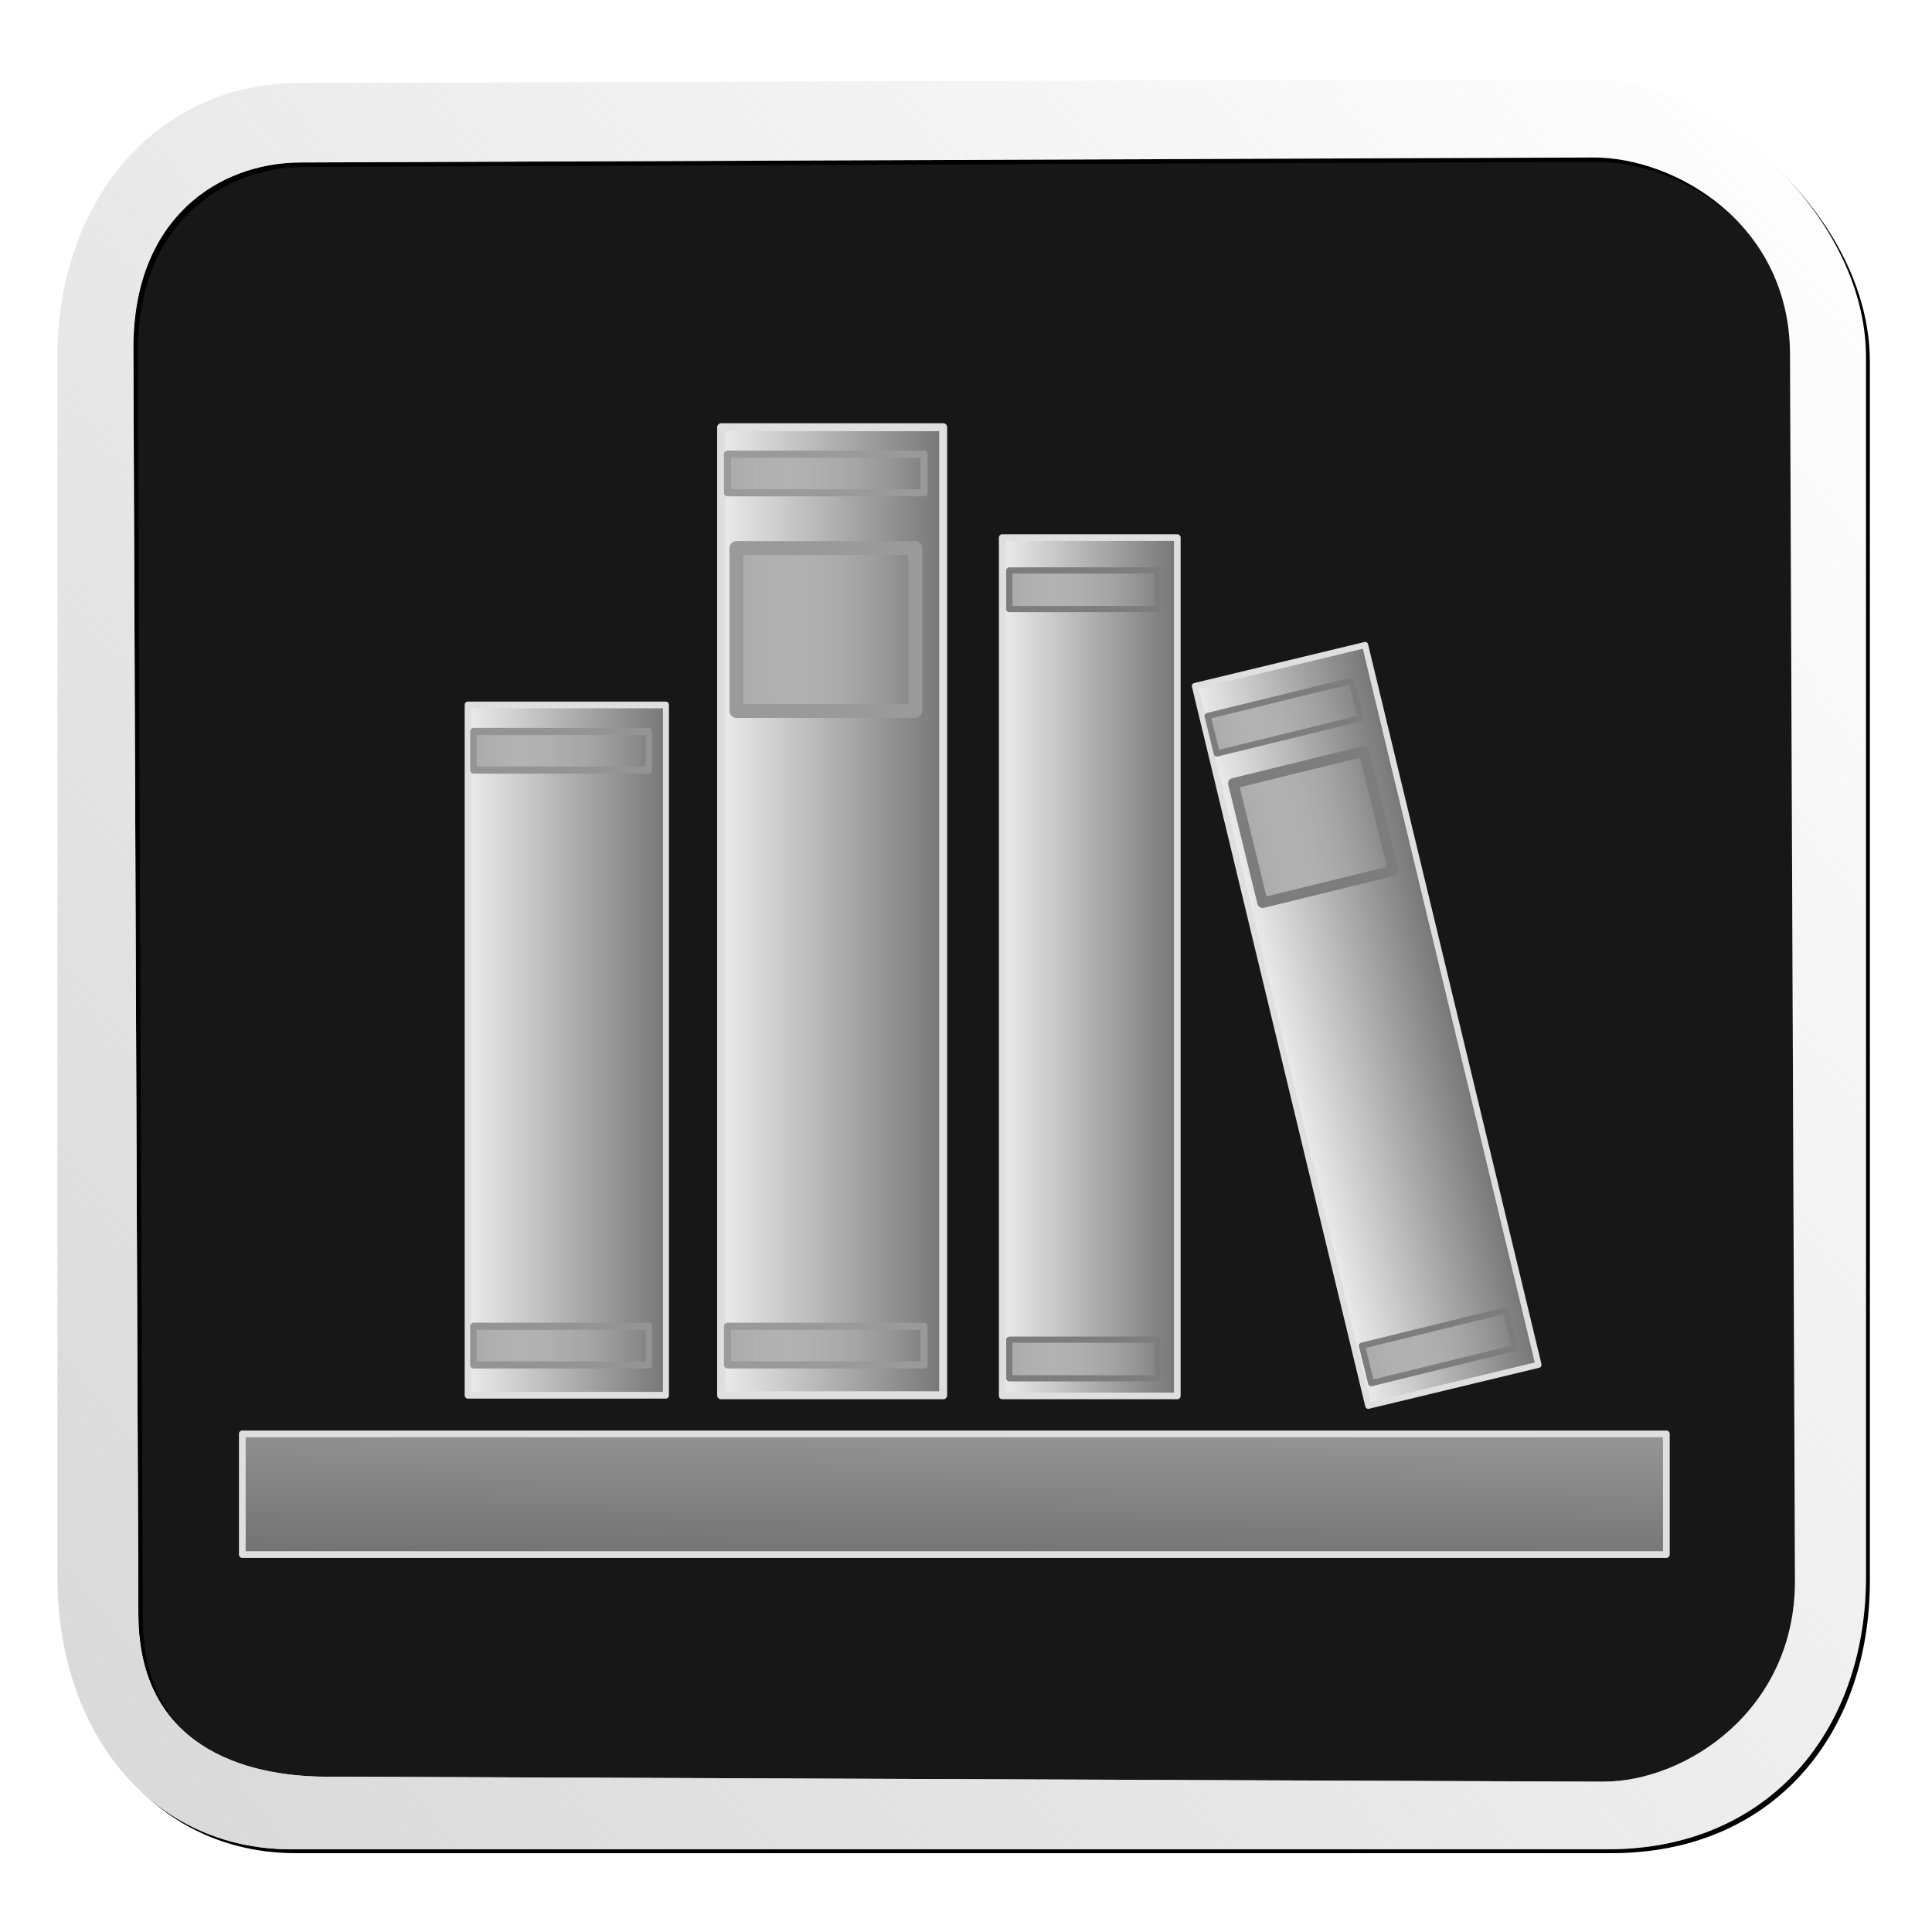 <?xml version="1.0" encoding="UTF-8" standalone="no"?>
<!-- Created with Inkscape (http://www.inkscape.org/) -->

<svg
   xmlns:dc="http://purl.org/dc/elements/1.1/"
   xmlns:cc="http://creativecommons.org/ns#"
   xmlns:rdf="http://www.w3.org/1999/02/22-rdf-syntax-ns#"
   xmlns:svg="http://www.w3.org/2000/svg"
   xmlns="http://www.w3.org/2000/svg"
   xmlns:xlink="http://www.w3.org/1999/xlink"
   xmlns:sodipodi="http://sodipodi.sourceforge.net/DTD/sodipodi-0.dtd"
   xmlns:inkscape="http://www.inkscape.org/namespaces/inkscape"
   id="svg2"
   version="1.1"
   inkscape:version="0.48.2 r9819"
   width="864"
   height="864"
   sodipodi:docname="shelfview.svg"
   inkscape:export-filename="D:\DocData\Doc3\Dropbox\Grafica\drawable-hdpi\shelfview.png"
   inkscape:export-xdpi="5"
   inkscape:export-ydpi="5">
  <defs
     id="defs6">
    <linearGradient
       inkscape:collect="always"
       id="linearGradient3837">
      <stop
         style="stop-color:#d7d7d7;stop-opacity:1;"
         offset="0"
         id="stop3839" />
      <stop
         style="stop-color:#d7d7d7;stop-opacity:0;"
         offset="1"
         id="stop3841" />
    </linearGradient>
    <linearGradient
       inkscape:collect="always"
       id="linearGradient3815">
      <stop
         style="stop-color:#c3c3c3;stop-opacity:0.888"
         offset="0"
         id="stop3817" />
      <stop
         style="stop-color:#e2e2e2;stop-opacity:0;"
         offset="1"
         id="stop3819" />
    </linearGradient>
    <linearGradient
       inkscape:collect="always"
       id="linearGradient3757">
      <stop
         style="stop-color:#e5e5e5;stop-opacity:1;"
         offset="0"
         id="stop3759" />
      <stop
         style="stop-color:#e5e5e5;stop-opacity:0;"
         offset="1"
         id="stop3761" />
    </linearGradient>
    <linearGradient
       inkscape:collect="always"
       xlink:href="#linearGradient3757"
       id="linearGradient3763"
       x1="20.53"
       y1="35.873"
       x2="841.943"
       y2="847.972"
       gradientUnits="userSpaceOnUse" />
    <linearGradient
       inkscape:collect="always"
       xlink:href="#linearGradient3757"
       id="linearGradient3767"
       gradientUnits="userSpaceOnUse"
       x1="20.53"
       y1="35.873"
       x2="841.943"
       y2="847.972"
       gradientTransform="matrix(0.967,0,0,0.961,16.08,17.425)" />
    <linearGradient
       inkscape:collect="always"
       xlink:href="#linearGradient3757"
       id="linearGradient3770"
       gradientUnits="userSpaceOnUse"
       x1="20.53"
       y1="35.873"
       x2="841.943"
       y2="847.972"
       gradientTransform="matrix(0.95,0,0,0.929,3.892,10.167)" />
    <radialGradient
       inkscape:collect="always"
       xlink:href="#linearGradient3796"
       id="radialGradient3802"
       cx="309.998"
       cy="416.287"
       fx="309.998"
       fy="416.287"
       r="107.154"
       gradientTransform="matrix(1.869,1.489,-1.867,2.342,-8182.077,-537.146)"
       gradientUnits="userSpaceOnUse" />
    <linearGradient
       inkscape:collect="always"
       id="linearGradient3796">
      <stop
         style="stop-color:#e0e0e0;stop-opacity:1;"
         offset="0"
         id="stop3798" />
      <stop
         style="stop-color:#e0e0e0;stop-opacity:0;"
         offset="1"
         id="stop3800" />
    </linearGradient>
    <linearGradient
       inkscape:collect="always"
       xlink:href="#linearGradient3815"
       id="linearGradient3821"
       x1="-167.6"
       y1="-322.451"
       x2="938.292"
       y2="962.034"
       gradientUnits="userSpaceOnUse" />
    <linearGradient
       inkscape:collect="always"
       xlink:href="#linearGradient3815"
       id="linearGradient3829"
       gradientUnits="userSpaceOnUse"
       x1="-167.6"
       y1="-322.451"
       x2="938.292"
       y2="962.034" />
    <linearGradient
       inkscape:collect="always"
       xlink:href="#linearGradient3837"
       id="linearGradient3843"
       x1="-22.751"
       y1="805.069"
       x2="867.408"
       y2="92.172"
       gradientUnits="userSpaceOnUse" />
    <filter
       inkscape:collect="always"
       id="filter3849">
      <feGaussianBlur
         inkscape:collect="always"
         stdDeviation="9.699"
         id="feGaussianBlur3851" />
    </filter>
    <linearGradient
       y2="466.781"
       x2="-119.393"
       y1="466.781"
       x1="-205.839"
       gradientTransform="matrix(1.13,0,0,1,414.644,-139.266)"
       gradientUnits="userSpaceOnUse"
       id="linearGradient3872"
       xlink:href="#linearGradient3805"
       inkscape:collect="always" />
    <linearGradient
       y2="466.781"
       x2="-119.393"
       y1="466.781"
       x1="-205.839"
       gradientTransform="matrix(1.13,0,0,1,414.644,126.734)"
       gradientUnits="userSpaceOnUse"
       id="linearGradient3870"
       xlink:href="#linearGradient3805"
       inkscape:collect="always" />
    <linearGradient
       y2="461.384"
       x2="367.955"
       y1="461.384"
       x1="185.775"
       gradientUnits="userSpaceOnUse"
       id="linearGradient3868"
       xlink:href="#linearGradient3775"
       inkscape:collect="always" />
    <linearGradient
       y2="466.781"
       x2="-119.393"
       y1="466.781"
       x1="-205.839"
       gradientTransform="matrix(0.775,0,0,3.184,721.971,-1127.889)"
       gradientUnits="userSpaceOnUse"
       id="linearGradient3861"
       xlink:href="#linearGradient3805"
       inkscape:collect="always" />
    <linearGradient
       y2="466.781"
       x2="-119.393"
       y1="466.781"
       x1="-205.839"
       gradientTransform="matrix(0.854,0,0,1,733.717,-159.266)"
       gradientUnits="userSpaceOnUse"
       id="linearGradient3859"
       xlink:href="#linearGradient3805"
       inkscape:collect="always" />
    <linearGradient
       y2="466.781"
       x2="-119.393"
       y1="466.781"
       x1="-205.839"
       gradientTransform="matrix(0.854,0,0,1,733.717,130.734)"
       gradientUnits="userSpaceOnUse"
       id="linearGradient3857"
       xlink:href="#linearGradient3805"
       inkscape:collect="always" />
    <linearGradient
       y2="461.384"
       x2="367.955"
       y1="461.384"
       x1="185.775"
       gradientTransform="matrix(0.788,0,0,1.073,415.278,-47.103)"
       gradientUnits="userSpaceOnUse"
       id="linearGradient3855"
       xlink:href="#linearGradient3775"
       inkscape:collect="always" />
    <linearGradient
       y2="466.781"
       x2="-119.393"
       y1="466.781"
       x1="-205.839"
       gradientTransform="matrix(0.775,0,0,3.184,721.971,-1127.889)"
       gradientUnits="userSpaceOnUse"
       id="linearGradient3847"
       xlink:href="#linearGradient3805"
       inkscape:collect="always" />
    <linearGradient
       y2="466.781"
       x2="-119.393"
       y1="466.781"
       x1="-205.839"
       gradientTransform="matrix(1.028,0,0,4.217,522.341,-1695.278)"
       gradientUnits="userSpaceOnUse"
       id="linearGradient3843-5"
       xlink:href="#linearGradient3805"
       inkscape:collect="always" />
    <linearGradient
       y2="466.781"
       x2="-119.393"
       y1="466.781"
       x1="-205.839"
       gradientTransform="matrix(0.854,0,0,1,609.717,-211.266)"
       gradientUnits="userSpaceOnUse"
       id="linearGradient3839"
       xlink:href="#linearGradient3805"
       inkscape:collect="always" />
    <linearGradient
       y2="466.781"
       x2="-119.393"
       y1="466.781"
       x1="-205.839"
       gradientTransform="matrix(1.13,0,0,1,538.644,-263.266)"
       gradientUnits="userSpaceOnUse"
       id="linearGradient3835"
       xlink:href="#linearGradient3805"
       inkscape:collect="always" />
    <linearGradient
       y2="466.781"
       x2="-119.393"
       y1="466.781"
       x1="-205.839"
       gradientTransform="matrix(1.13,0,0,1,414.644,-139.266)"
       gradientUnits="userSpaceOnUse"
       id="linearGradient3831"
       xlink:href="#linearGradient3805"
       inkscape:collect="always" />
    <linearGradient
       y2="466.781"
       x2="-119.393"
       y1="466.781"
       x1="-205.839"
       gradientTransform="matrix(0.854,0,0,1,733.717,-159.266)"
       gradientUnits="userSpaceOnUse"
       id="linearGradient3827"
       xlink:href="#linearGradient3805"
       inkscape:collect="always" />
    <linearGradient
       y2="466.781"
       x2="-119.393"
       y1="466.781"
       x1="-205.839"
       gradientTransform="matrix(0.854,0,0,1,733.717,130.734)"
       gradientUnits="userSpaceOnUse"
       id="linearGradient3823"
       xlink:href="#linearGradient3805"
       inkscape:collect="always" />
    <linearGradient
       y2="466.781"
       x2="-119.393"
       y1="466.781"
       x1="-205.839"
       gradientTransform="matrix(0.854,0,0,1,609.717,132.734)"
       gradientUnits="userSpaceOnUse"
       id="linearGradient3819"
       xlink:href="#linearGradient3805"
       inkscape:collect="always" />
    <linearGradient
       y2="466.781"
       x2="-119.393"
       y1="466.781"
       x1="-205.839"
       gradientTransform="matrix(1.13,0,0,1,538.644,126.734)"
       gradientUnits="userSpaceOnUse"
       id="linearGradient3815-4"
       xlink:href="#linearGradient3805"
       inkscape:collect="always" />
    <linearGradient
       gradientTransform="matrix(1.13,0,0,1,414.644,126.734)"
       gradientUnits="userSpaceOnUse"
       y2="466.781"
       x2="-119.393"
       y1="466.781"
       x1="-205.839"
       id="linearGradient3811"
       xlink:href="#linearGradient3805"
       inkscape:collect="always" />
    <linearGradient
       y2="461.384"
       x2="367.955"
       y1="461.384"
       x1="185.775"
       gradientTransform="matrix(0.788,0,0,1.073,415.278,-47.103)"
       gradientUnits="userSpaceOnUse"
       id="linearGradient3793"
       xlink:href="#linearGradient3775"
       inkscape:collect="always" />
    <linearGradient
       y2="461.384"
       x2="367.955"
       y1="461.384"
       x1="185.775"
       gradientTransform="matrix(0.788,0,0,1.243,289.323,-149.582)"
       gradientUnits="userSpaceOnUse"
       id="linearGradient3789"
       xlink:href="#linearGradient3775"
       inkscape:collect="always" />
    <linearGradient
       gradientTransform="matrix(1,0,0,1.402,124,-247.747)"
       y2="461.384"
       x2="367.955"
       y1="461.384"
       x1="185.775"
       gradientUnits="userSpaceOnUse"
       id="linearGradient3785"
       xlink:href="#linearGradient3775"
       inkscape:collect="always" />
    <linearGradient
       gradientUnits="userSpaceOnUse"
       y2="461.384"
       x2="367.955"
       y1="461.384"
       x1="185.775"
       id="linearGradient3781"
       xlink:href="#linearGradient3775"
       inkscape:collect="always" />
    <linearGradient
       gradientTransform="matrix(0.95,0,0,0.929,3.892,10.167)"
       y2="847.972"
       x2="841.943"
       y1="35.873"
       x1="20.53"
       gradientUnits="userSpaceOnUse"
       id="linearGradient3770-2"
       xlink:href="#linearGradient3757-0"
       inkscape:collect="always" />
    <linearGradient
       gradientTransform="matrix(0.967,0,0,0.961,16.08,17.425)"
       y2="847.972"
       x2="841.943"
       y1="35.873"
       x1="20.53"
       gradientUnits="userSpaceOnUse"
       id="linearGradient3767-8"
       xlink:href="#linearGradient3757-0"
       inkscape:collect="always" />
    <linearGradient
       gradientUnits="userSpaceOnUse"
       y2="847.972"
       x2="841.943"
       y1="35.873"
       x1="20.53"
       id="linearGradient3763-8"
       xlink:href="#linearGradient3757-0"
       inkscape:collect="always" />
    <linearGradient
       id="linearGradient3757-0"
       inkscape:collect="always">
      <stop
         id="stop3759-9"
         offset="0"
         style="stop-color:#e5e5e5;stop-opacity:1;" />
      <stop
         id="stop3761-4"
         offset="1"
         style="stop-color:#e5e5e5;stop-opacity:0;" />
    </linearGradient>
    <linearGradient
       id="linearGradient3765"
       inkscape:collect="always">
      <stop
         id="stop3767"
         offset="0"
         style="stop-color:#efefef;stop-opacity:1;" />
      <stop
         id="stop3769"
         offset="1"
         style="stop-color:#efefef;stop-opacity:0;" />
    </linearGradient>
    <linearGradient
       id="linearGradient3775"
       inkscape:collect="always">
      <stop
         id="stop3777"
         offset="0"
         style="stop-color:#ededed;stop-opacity:1;" />
      <stop
         id="stop3779"
         offset="1"
         style="stop-color:#ededed;stop-opacity:0;" />
    </linearGradient>
    <linearGradient
       id="linearGradient3805"
       inkscape:collect="always">
      <stop
         id="stop3807"
         offset="0"
         style="stop-color:#a5a5a5;stop-opacity:1;" />
      <stop
         id="stop3809"
         offset="1"
         style="stop-color:#a5a5a5;stop-opacity:0;" />
    </linearGradient>
    <linearGradient
       inkscape:collect="always"
       xlink:href="#linearGradient3765"
       id="linearGradient3157"
       gradientUnits="userSpaceOnUse"
       x1="466.959"
       y1="472.178"
       x2="461.324"
       y2="852.127"
       gradientTransform="translate(-223.191,1075.641)" />
  </defs>
  <sodipodi:namedview
     pagecolor="#ffffff"
     bordercolor="#666666"
     borderopacity="1"
     objecttolerance="10"
     gridtolerance="10"
     guidetolerance="10"
     inkscape:pageopacity="0"
     inkscape:pageshadow="2"
     inkscape:window-width="1024"
     inkscape:window-height="1263"
     id="namedview4"
     showgrid="false"
     fit-margin-top="0"
     fit-margin-left="0"
     fit-margin-right="0"
     fit-margin-bottom="0"
     inkscape:zoom="0.5162037"
     inkscape:cx="483.1057"
     inkscape:cy="-65.966178"
     inkscape:window-x="-4"
     inkscape:window-y="-4"
     inkscape:window-maximized="1"
     inkscape:current-layer="svg2" />
  <path
     sodipodi:nodetypes="ssssssssssssssssss"
     inkscape:connector-curvature="0"
     id="path3003"
     d="M 135.931,42.377 C 72.789,42.567 31.009,94.438 31.009,161.267 l 0,528.975 c 0,66.829 40.421,118.049 101.405,118.049 l 570.871,0 c 69.619,0 111.955,-51.22 111.955,-118.049 l 0,-528.975 c 0,-62.512 -67.526,-120.73 -119.868,-120.572 z m 0.421,34.479 560.593,-2.159 c 35.321,-0.136 85.125,28.432 85.356,85.236 l 2.159,531.643 c 0.231,56.804 -47.876,87.533 -83.197,87.395 l -554.117,-2.159 C 111.825,776.675 66.331,763.492 66.108,706.688 L 63.949,157.775 C 63.725,100.97 101.031,76.992 136.352,76.856 z"
     style="fill:#000000;fill-opacity:1;fill-rule:evenodd;stroke:#cfcfcf;stroke-width:0;stroke-linecap:butt;stroke-linejoin:miter;stroke-miterlimit:4;stroke-opacity:1;stroke-dasharray:none;stroke-dashoffset:0;filter:url(#filter3849)"
     transform="matrix(1.031,0,0,1.031,-4.301,-4.604)" />
  <path
     style="opacity:0.91;fill:#000000;fill-opacity:1;fill-rule:evenodd;stroke:none"
     d="m 142.373,41.725 c -42.318,0 -113.497,54.257 -113.497,121.705 l 0,533.871 c 0,67.448 60.381,121.39 102.698,121.705 l 588.382,4.388 c 42.317,0.316 107.462,-58.645 107.483,-126.093 l 0.166,-525.107 C 827.626,104.746 756.093,41.725 713.775,41.725 z"
     id="rect3010"
     inkscape:connector-curvature="0"
     sodipodi:nodetypes="sssssssss" />
  <path
     style="fill:#ffffff;fill-opacity:1;fill-rule:evenodd;stroke:#cfcfcf;stroke-width:0;stroke-linecap:butt;stroke-linejoin:miter;stroke-miterlimit:4;stroke-opacity:1;stroke-dasharray:none;stroke-dashoffset:0"
     d="M 133.888,37.101 C 68.768,37.297 25.68,90.792 25.68,159.715 l 0,545.544 c 0,68.922 41.687,121.747 104.581,121.747 l 588.752,0 c 71.8,0 115.462,-52.824 115.462,-121.747 l 0,-545.544 c 0,-64.47 -69.641,-124.511 -123.623,-124.349 z m 0.434,35.559 578.152,-2.226 c 36.427,-0.14 87.791,29.323 88.029,87.906 l 2.226,548.295 c 0.238,58.584 -49.375,90.274 -85.803,90.132 L 145.454,794.541 C 109.027,794.399 62.108,780.803 61.878,722.219 L 59.651,156.113 C 59.421,97.529 97.895,72.8 134.322,72.659 z"
     id="path3831"
     inkscape:connector-curvature="0"
     sodipodi:nodetypes="ssssssssssssssssss" />
  <path
     sodipodi:nodetypes="ssssssssssssssssss"
     inkscape:connector-curvature="0"
     id="path3797"
     d="M 133.888,37.101 C 68.768,37.297 25.68,90.792 25.68,159.715 l 0,545.544 c 0,68.922 41.687,121.747 104.581,121.747 l 588.752,0 c 71.8,0 115.462,-52.824 115.462,-121.747 l 0,-545.544 c 0,-64.47 -69.641,-124.511 -123.623,-124.349 z m 0.434,35.559 578.152,-2.226 c 36.427,-0.14 87.791,29.323 88.029,87.906 l 2.226,548.295 c 0.238,58.584 -49.375,90.274 -85.803,90.132 L 145.454,794.541 C 109.027,794.399 62.108,780.803 61.878,722.219 L 59.651,156.113 C 59.421,97.529 97.895,72.8 134.322,72.659 z"
     style="fill:url(#linearGradient3843);fill-opacity:1;fill-rule:evenodd;stroke:#cfcfcf;stroke-width:0;stroke-linecap:butt;stroke-linejoin:miter;stroke-miterlimit:4;stroke-opacity:1;stroke-dasharray:none;stroke-dashoffset:0" />
  <g
     id="g3164"
     transform="translate(234.404,-1067.408)">
    <rect
       y="1708.649"
       x="-126.045"
       height="53.97"
       width="636.846"
       id="rect2993"
       style="fill:url(#linearGradient3157);fill-opacity:1;fill-rule:evenodd;stroke:#dfdfdf;stroke-width:3;stroke-linecap:round;stroke-linejoin:round;stroke-miterlimit:4;stroke-opacity:1;stroke-dasharray:none;stroke-dashoffset:0" />
    <g
       transform="matrix(0.893,0,0,1,-192.498,1075.641)"
       id="g3863">
      <rect
         style="fill:url(#linearGradient3868);fill-opacity:1;fill-rule:evenodd;stroke:#dfdfdf;stroke-width:3;stroke-linecap:round;stroke-linejoin:round;stroke-miterlimit:4;stroke-opacity:1;stroke-dasharray:none;stroke-dashoffset:0"
         id="rect2995"
         width="99.305"
         height="308.708"
         x="187.275"
         y="307.03" />
      <rect
         style="fill:url(#linearGradient3870);fill-opacity:1;fill-rule:evenodd;stroke:#949494;stroke-width:3.19;stroke-linecap:round;stroke-linejoin:round;stroke-miterlimit:4;stroke-opacity:1;stroke-dasharray:none;stroke-dashoffset:0"
         id="rect3795"
         width="87.852"
         height="17.27"
         x="190.133"
         y="584.88" />
      <rect
         y="318.88"
         x="190.133"
         height="17.27"
         width="87.852"
         id="rect3829"
         style="fill:url(#linearGradient3872);fill-opacity:1;fill-rule:evenodd;stroke:#949494;stroke-width:3.19;stroke-linecap:round;stroke-linejoin:round;stroke-miterlimit:4;stroke-opacity:1;stroke-dasharray:none;stroke-dashoffset:0" />
    </g>
    <g
       transform="translate(-223.191,1075.641)"
       id="g3880">
      <rect
         style="fill:url(#linearGradient3789);fill-opacity:1;fill-rule:evenodd;stroke:#dfdfdf;stroke-width:2.97;stroke-linecap:round;stroke-linejoin:round;stroke-miterlimit:4;stroke-opacity:1;stroke-dasharray:none;stroke-dashoffset:0"
         id="rect3787"
         width="78.299"
         height="383.849"
         x="436.984"
         y="232.18" />
      <rect
         style="fill:url(#linearGradient3819);fill-opacity:1;fill-rule:evenodd;stroke:#7d7d7d;stroke-width:2.772;stroke-linecap:round;stroke-linejoin:round;stroke-miterlimit:4;stroke-opacity:1;stroke-dasharray:none;stroke-dashoffset:0"
         id="rect3817"
         width="66.359"
         height="17.27"
         x="440.133"
         y="590.88" />
      <rect
         y="246.88"
         x="440.133"
         height="17.27"
         width="66.359"
         id="rect3837"
         style="fill:url(#linearGradient3839);fill-opacity:1;fill-rule:evenodd;stroke:#7d7d7d;stroke-width:2.772;stroke-linecap:round;stroke-linejoin:round;stroke-miterlimit:4;stroke-opacity:1;stroke-dasharray:none;stroke-dashoffset:0" />
    </g>
    <g
       transform="translate(-223.191,1075.641)"
       id="g3874">
      <rect
         y="182.819"
         x="311.275"
         height="432.92"
         width="99.305"
         id="rect3783"
         style="fill:url(#linearGradient3785);fill-opacity:1;fill-rule:evenodd;stroke:#dfdfdf;stroke-width:3.553;stroke-linecap:round;stroke-linejoin:round;stroke-miterlimit:4;stroke-opacity:1;stroke-dasharray:none;stroke-dashoffset:0" />
      <rect
         y="584.88"
         x="314.133"
         height="17.27"
         width="87.852"
         id="rect3813"
         style="fill:url(#linearGradient3815-4);fill-opacity:1;fill-rule:evenodd;stroke:#9a9a9a;stroke-width:3.19;stroke-linecap:round;stroke-linejoin:round;stroke-miterlimit:4;stroke-opacity:1;stroke-dasharray:none;stroke-dashoffset:0" />
      <rect
         style="fill:url(#linearGradient3835);fill-opacity:1;fill-rule:evenodd;stroke:#9a9a9a;stroke-width:3.19;stroke-linecap:round;stroke-linejoin:round;stroke-miterlimit:4;stroke-opacity:1;stroke-dasharray:none;stroke-dashoffset:0"
         id="rect3833"
         width="87.852"
         height="17.27"
         x="314.133"
         y="194.88" />
      <rect
         y="236.88"
         x="318.133"
         height="72.835"
         width="79.907"
         id="rect3841"
         style="fill:url(#linearGradient3843-5);fill-opacity:1;fill-rule:evenodd;stroke:#9a9a9a;stroke-width:6.247;stroke-linecap:round;stroke-linejoin:round;stroke-miterlimit:4;stroke-opacity:1;stroke-dasharray:none;stroke-dashoffset:0" />
    </g>
    <g
       transform="matrix(0.971,-0.238,0.238,0.971,-313.257,1231.658)"
       id="g3849">
      <rect
         y="282.255"
         x="562.938"
         height="331.158"
         width="78.299"
         id="rect3791"
         style="fill:url(#linearGradient3855);fill-opacity:1;fill-rule:evenodd;stroke:#dfdfdf;stroke-width:2.759;stroke-linecap:round;stroke-linejoin:round;stroke-miterlimit:4;stroke-opacity:1;stroke-dasharray:none;stroke-dashoffset:0"
         transform="matrix(1,0.004,-0.004,1,0,0)" />
      <rect
         y="588.88"
         x="564.133"
         height="17.27"
         width="66.359"
         id="rect3821"
         style="fill:url(#linearGradient3857);fill-opacity:1;fill-rule:evenodd;stroke:#7d7d7d;stroke-width:2.772;stroke-linecap:round;stroke-linejoin:round;stroke-miterlimit:4;stroke-opacity:1;stroke-dasharray:none;stroke-dashoffset:0" />
      <rect
         style="fill:url(#linearGradient3859);fill-opacity:1;fill-rule:evenodd;stroke:#7d7d7d;stroke-width:2.772;stroke-linecap:round;stroke-linejoin:round;stroke-miterlimit:4;stroke-opacity:1;stroke-dasharray:none;stroke-dashoffset:0"
         id="rect3825"
         width="66.359"
         height="17.27"
         x="564.133"
         y="298.88" />
      <rect
         y="330.88"
         x="568.133"
         height="54.99"
         width="60.197"
         id="rect3845"
         style="fill:url(#linearGradient3861);fill-opacity:1;fill-rule:evenodd;stroke:#7d7d7d;stroke-width:4.712;stroke-linecap:round;stroke-linejoin:round;stroke-miterlimit:4;stroke-opacity:1;stroke-dasharray:none;stroke-dashoffset:0" />
    </g>
  </g>
</svg>
